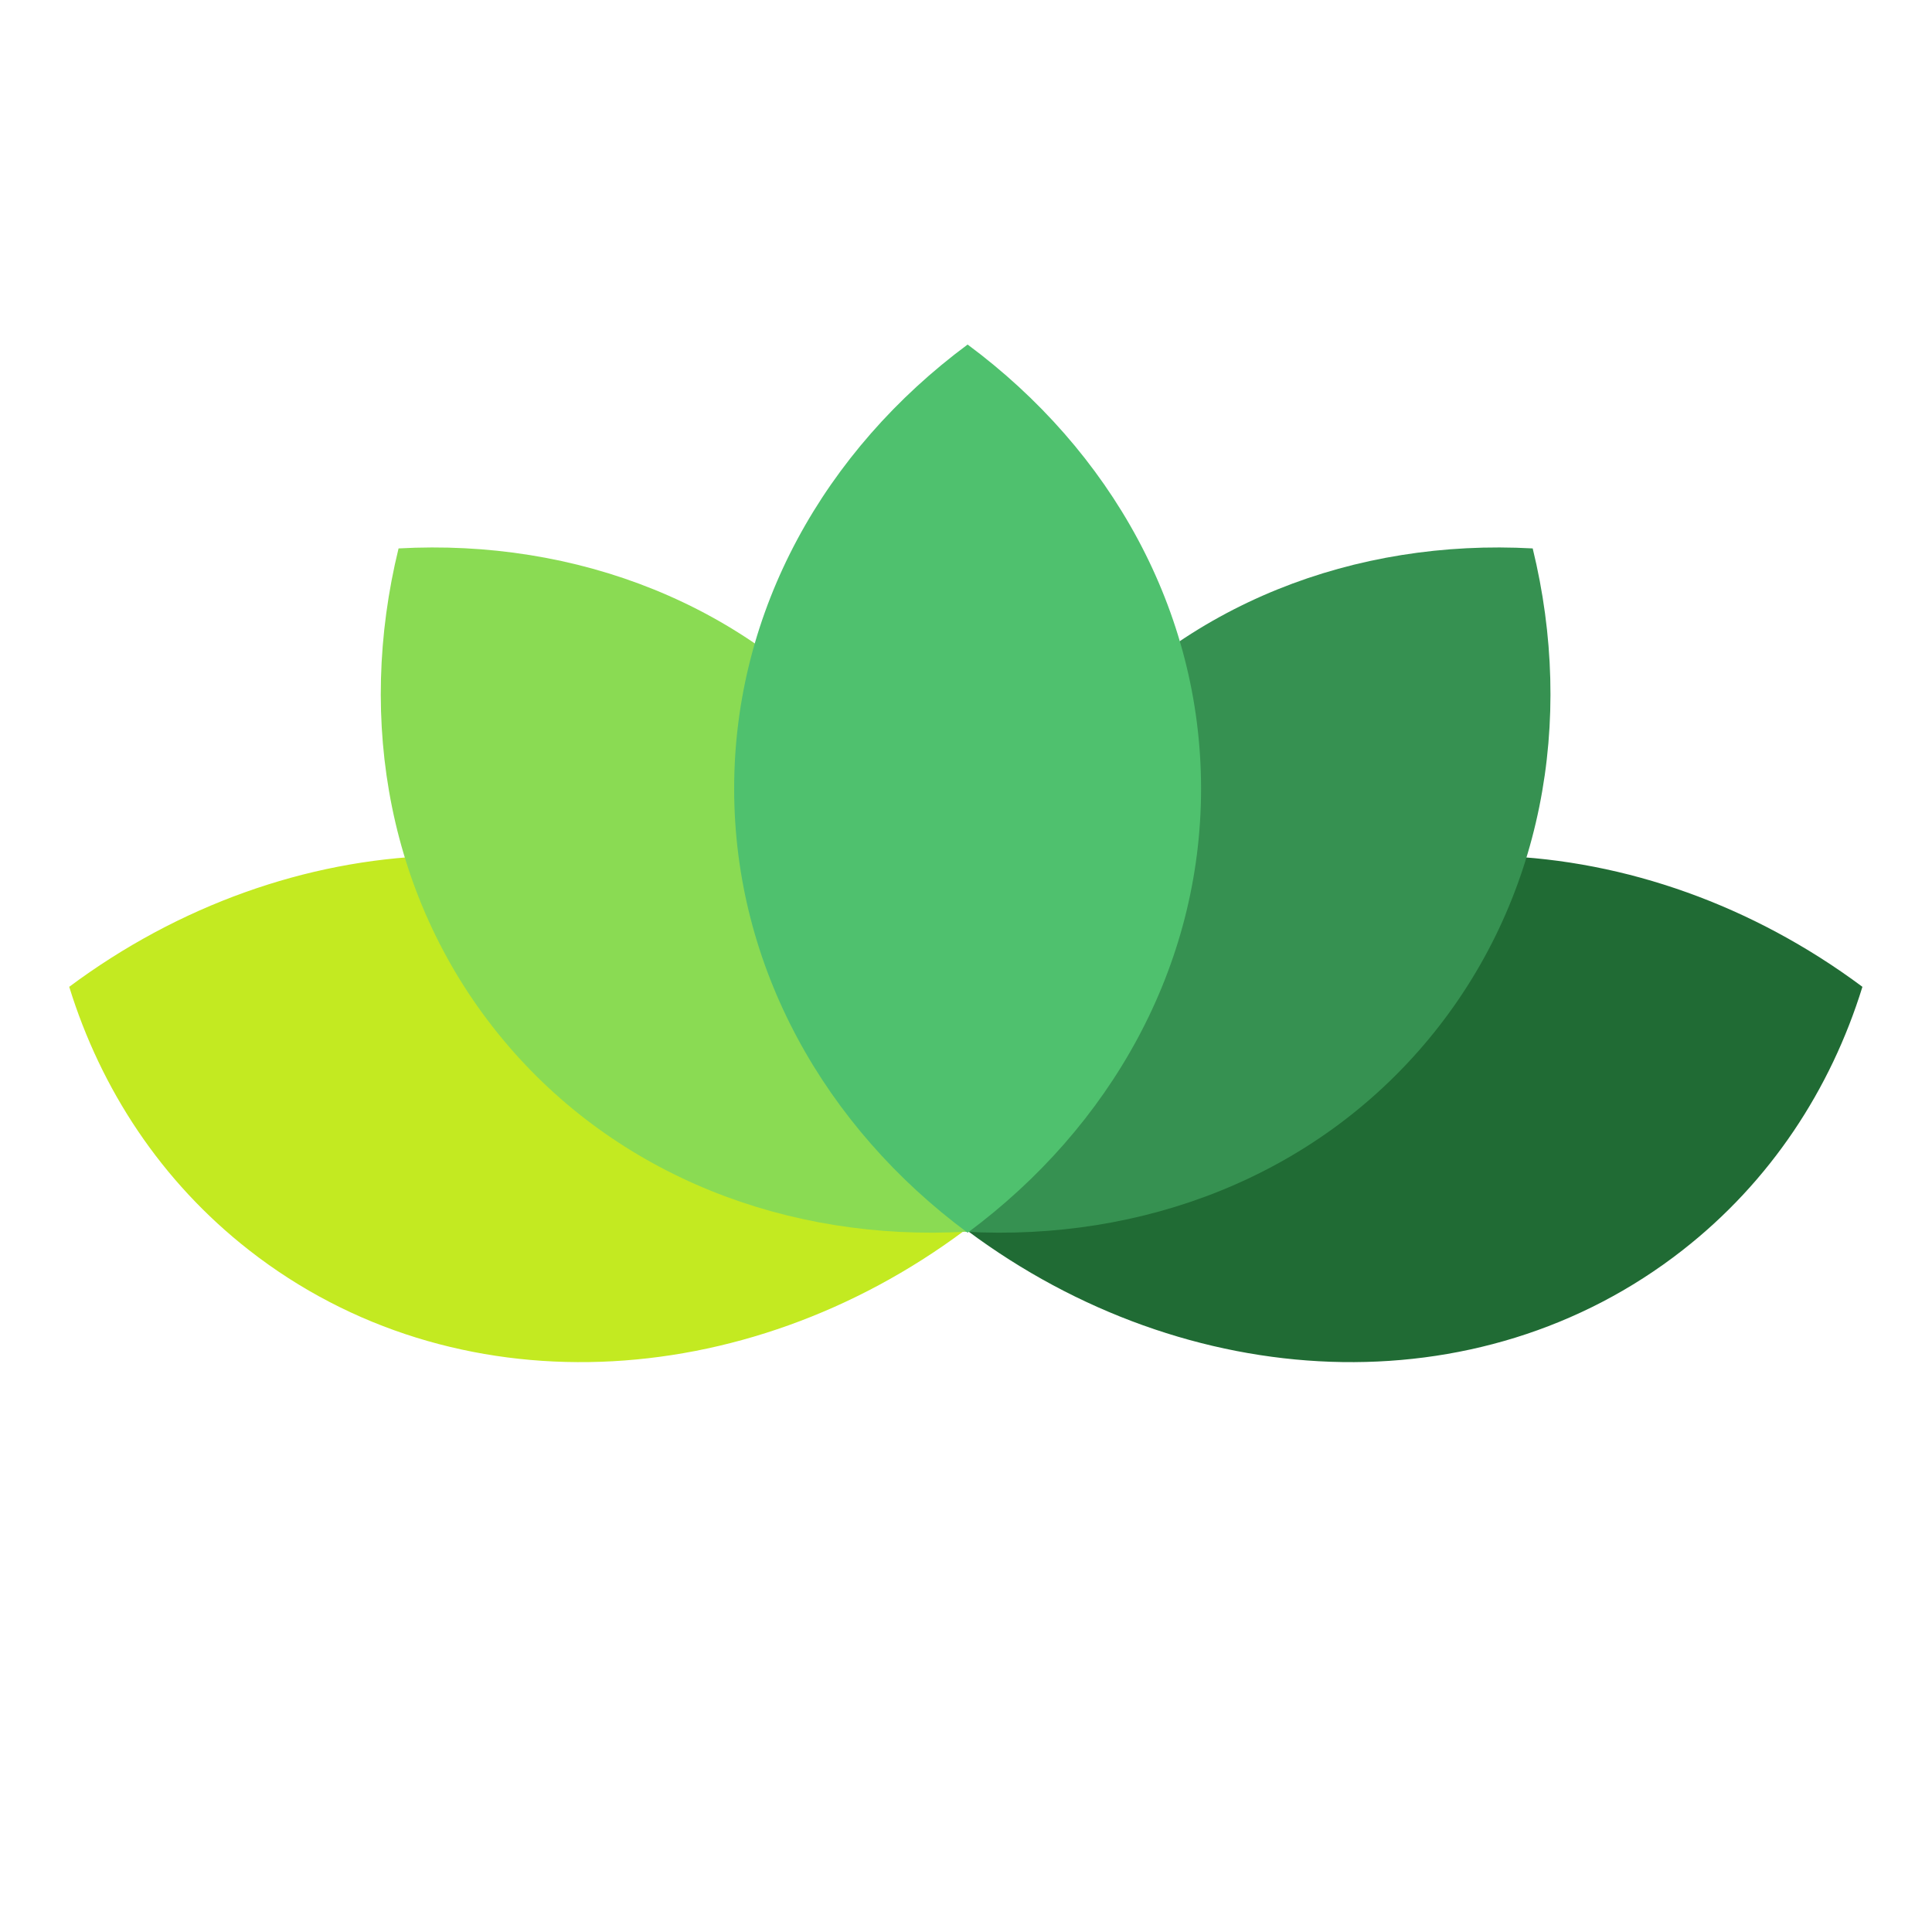 <svg width="600" height="600" viewBox="0 0 600 600" fill="none" xmlns="http://www.w3.org/2000/svg">
<path fill-rule="evenodd" clip-rule="evenodd" d="M299.392 382.256C231.298 432.992 140.884 437.93 77.357 388.261C50.067 366.924 31.359 338.34 21.498 306.465C89.592 255.73 180.005 250.791 243.532 300.46C270.823 321.798 289.53 350.381 299.392 382.256Z" fill="#C3EA21"/>
<path fill-rule="evenodd" clip-rule="evenodd" d="M300.498 382.256C368.592 432.992 459.005 437.93 522.532 388.261C549.823 366.924 568.53 338.34 578.392 306.465C510.298 255.73 419.884 250.791 356.357 300.46C329.067 321.798 310.359 350.381 300.498 382.256Z" fill="#206B34"/>
<path fill-rule="evenodd" clip-rule="evenodd" d="M299.776 382.524C354.823 385.558 408.211 365.428 443.661 322.737C479.111 280.046 489.09 223.869 475.993 170.317C420.946 167.283 367.559 187.413 332.108 230.104C296.658 272.794 286.68 328.971 299.776 382.524Z" fill="#369151"/>
<path fill-rule="evenodd" clip-rule="evenodd" d="M299.993 382.524C244.946 385.558 191.559 365.428 156.108 322.737C120.658 280.046 110.68 223.869 123.776 170.317C178.824 167.283 232.211 187.413 267.661 230.104C303.112 272.794 313.09 328.971 299.993 382.524Z" fill="#8ADB53"/>
<path fill-rule="evenodd" clip-rule="evenodd" d="M300.5 382.833C344.788 350 373 300.407 373 244.917C373 189.426 344.788 139.833 300.5 107C256.212 139.833 228 189.426 228 244.917C228 300.407 256.212 350 300.5 382.833Z" fill="#4FC16E"/>
</svg>
